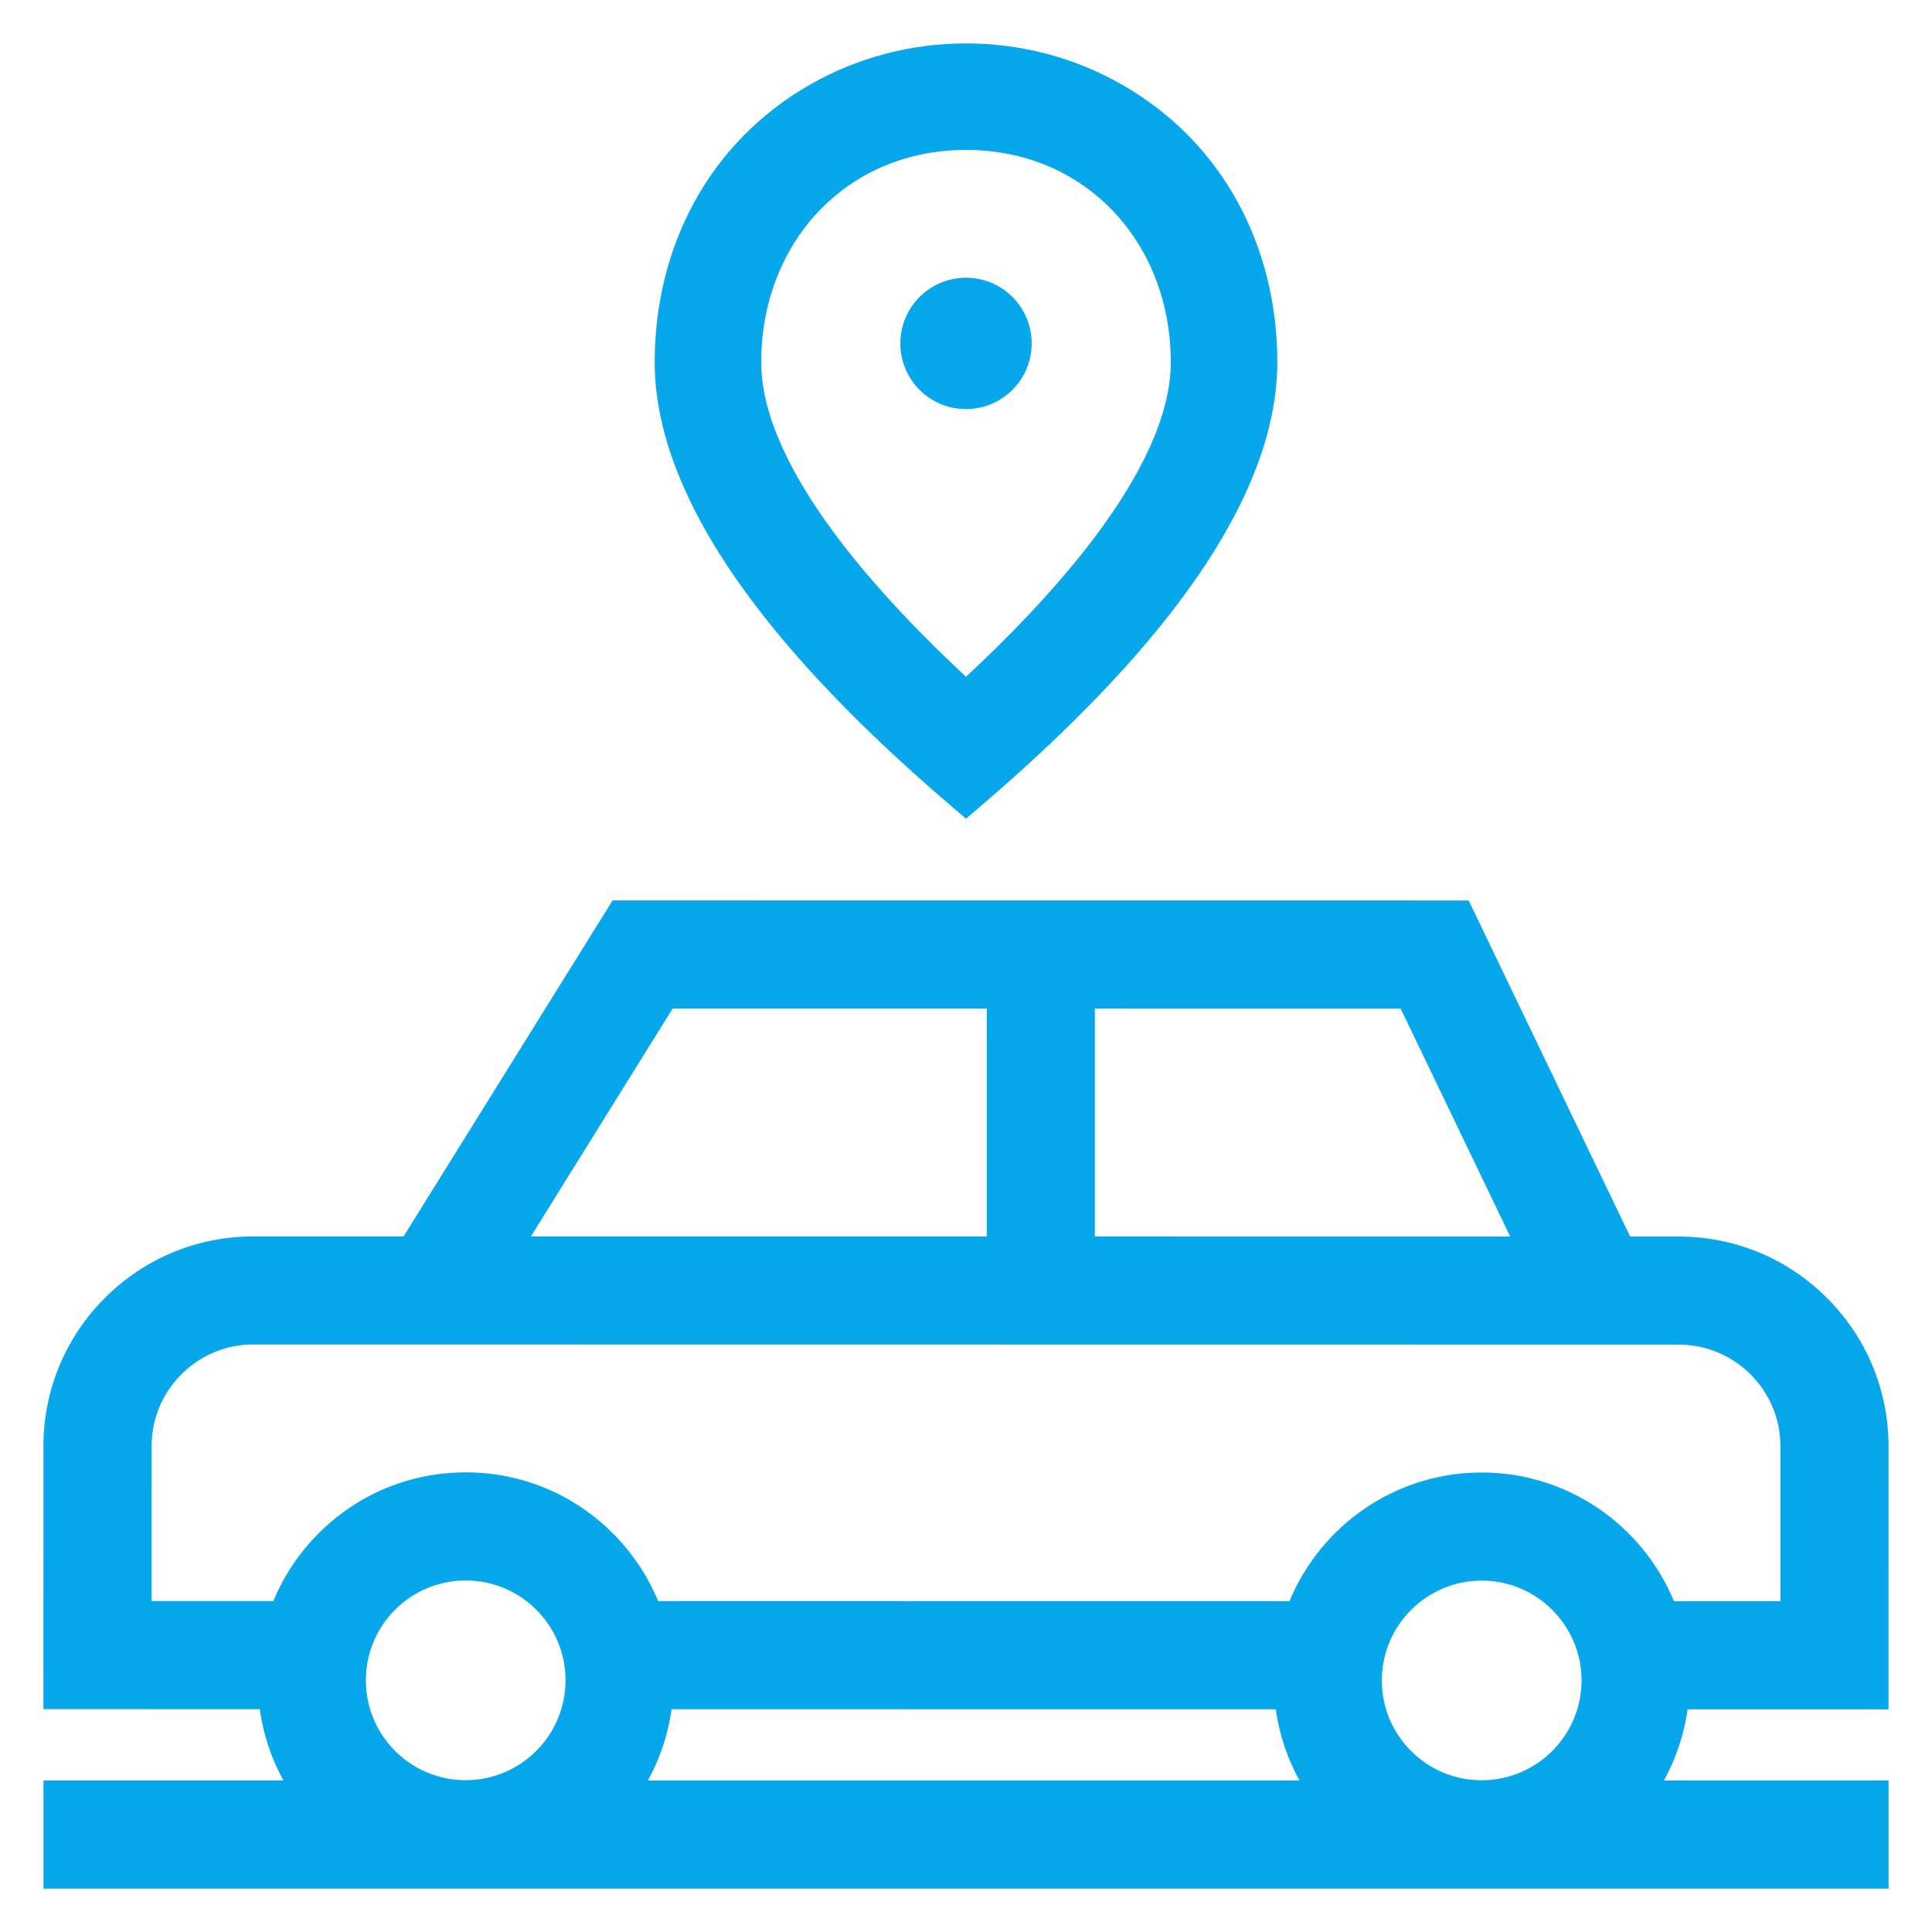 <svg width="88" height="88" viewBox="0 0 88 88" fill="none" xmlns="http://www.w3.org/2000/svg">
<path fill-rule="evenodd" clip-rule="evenodd" d="M75.79 81.098C76.334 80.111 76.705 79.018 76.868 77.858L86.019 77.859L86.02 65.886C86.02 63.331 85.026 60.93 83.22 59.124C81.414 57.318 79.013 56.323 76.459 56.323H74.251L66.895 41.014L27.904 41.011L18.382 56.318L11.543 56.317C11.542 56.317 11.542 56.317 11.541 56.317C8.987 56.317 6.586 57.312 4.78 59.117C2.974 60.922 1.979 63.323 1.978 65.877L1.977 77.849L11.832 77.85C11.99 78.997 12.356 80.094 12.909 81.097H1.98V86.023H86.023V81.098H75.79ZM44 12.65C45.653 12.65 46.992 13.989 46.992 15.642C46.992 17.294 45.653 18.633 44 18.633C42.347 18.633 41.009 17.294 41.009 15.642C41.009 13.99 42.347 12.65 44 12.65ZM44 1.977C46.483 1.977 48.931 2.614 51.089 3.845C55.702 6.473 58.18 11.24 58.18 16.494C58.18 24.273 49.926 32.232 44.485 36.877L44 37.291L43.515 36.877C38.074 32.232 29.82 24.273 29.82 16.494C29.82 11.24 32.298 6.473 36.911 3.845C39.069 2.614 41.517 1.977 44 1.977ZM44 30.825C47.595 27.48 53.328 21.462 53.328 16.494C53.328 11.09 49.48 6.829 44 6.829C38.52 6.829 34.672 11.09 34.672 16.494C34.672 21.461 40.406 27.48 44 30.825ZM49.87 45.937L63.797 45.939L68.788 56.322L49.87 56.321L49.87 45.937ZM30.64 45.935L44.946 45.937L44.945 56.321L24.181 56.319L30.64 45.935ZM21.213 81.085C21.213 81.085 21.212 81.085 21.213 81.085C19.998 81.085 18.856 80.612 17.997 79.753C17.138 78.894 16.665 77.751 16.665 76.536C16.665 75.322 17.139 74.18 17.997 73.321C18.856 72.462 19.997 71.989 21.212 71.989C22.427 71.989 23.569 72.462 24.427 73.321C25.286 74.18 25.759 75.323 25.759 76.536C25.76 79.044 23.72 81.085 21.213 81.085ZM29.51 81.098C30.055 80.11 30.429 79.015 30.591 77.853L58.11 77.856C58.272 79.017 58.644 80.111 59.188 81.098H29.51ZM67.489 81.088C66.273 81.088 65.132 80.615 64.273 79.757C63.414 78.897 62.941 77.755 62.941 76.541C62.941 74.034 64.982 71.994 67.489 71.994C67.489 71.994 67.489 71.994 67.49 71.994C69.997 71.995 72.037 74.035 72.037 76.542C72.036 79.049 69.996 81.088 67.489 81.088ZM67.49 67.07C67.489 67.07 67.49 67.07 67.489 67.07C63.544 67.07 60.156 69.494 58.734 72.931L29.976 72.927C29.506 71.786 28.81 70.738 27.911 69.839C26.123 68.05 23.744 67.065 21.214 67.064H21.213C18.684 67.064 16.305 68.049 14.517 69.837C13.618 70.736 12.922 71.784 12.452 72.925L6.904 72.924L6.905 65.876C6.905 64.637 7.387 63.473 8.263 62.596C9.139 61.721 10.304 61.238 11.542 61.238L76.458 61.246C77.697 61.246 78.861 61.729 79.738 62.604C80.614 63.48 81.096 64.645 81.096 65.884L81.095 72.932L76.246 72.931C74.823 69.496 71.435 67.07 67.49 67.07Z" fill="#07A7EB"/>
</svg>
